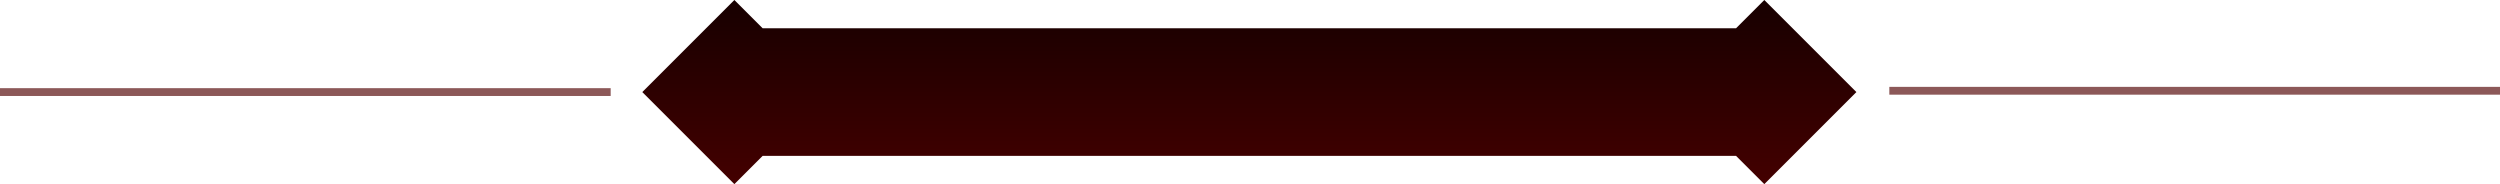 <svg id="Слой_1" data-name="Слой 1" xmlns="http://www.w3.org/2000/svg" xmlns:xlink="http://www.w3.org/1999/xlink" viewBox="0 0 1920 141.42"><defs><style>.cls-1,.cls-3{fill-rule:evenodd;}.cls-1{fill:url(#Безымянный_градиент_12);}.cls-2{fill:none;}.cls-3,.cls-4{fill:#8c5858;}</style><linearGradient id="Безымянный_градиент_12" x1="960" y1="141.71" x2="960" y2="0.29" gradientUnits="userSpaceOnUse"><stop offset="0" stop-color="#400"/><stop offset="1" stop-color="#170000"/></linearGradient></defs><path class="cls-1" d="M1920,67v6m-586.71,47H585.71L564,141.71,493.29,71,564,.29,585.71,22h747.58L1355,.29,1425.71,71,1355,141.71ZM0,73V67" transform="translate(0 -0.29)"/><path class="cls-2" d="M1920,67v6m-586.71,47H585.71L564,141.71,493.29,71,564,.29,585.71,22h747.58L1355,.29,1425.71,71,1355,141.71Z" transform="translate(0 -0.29)"/><polyline class="cls-3" points="1451 66.71 1920 66.71 1920 72.71 1451 72.71"/><polyline class="cls-4" points="0 67.71 469 67.71 469 73.71 0 73.71"/></svg>